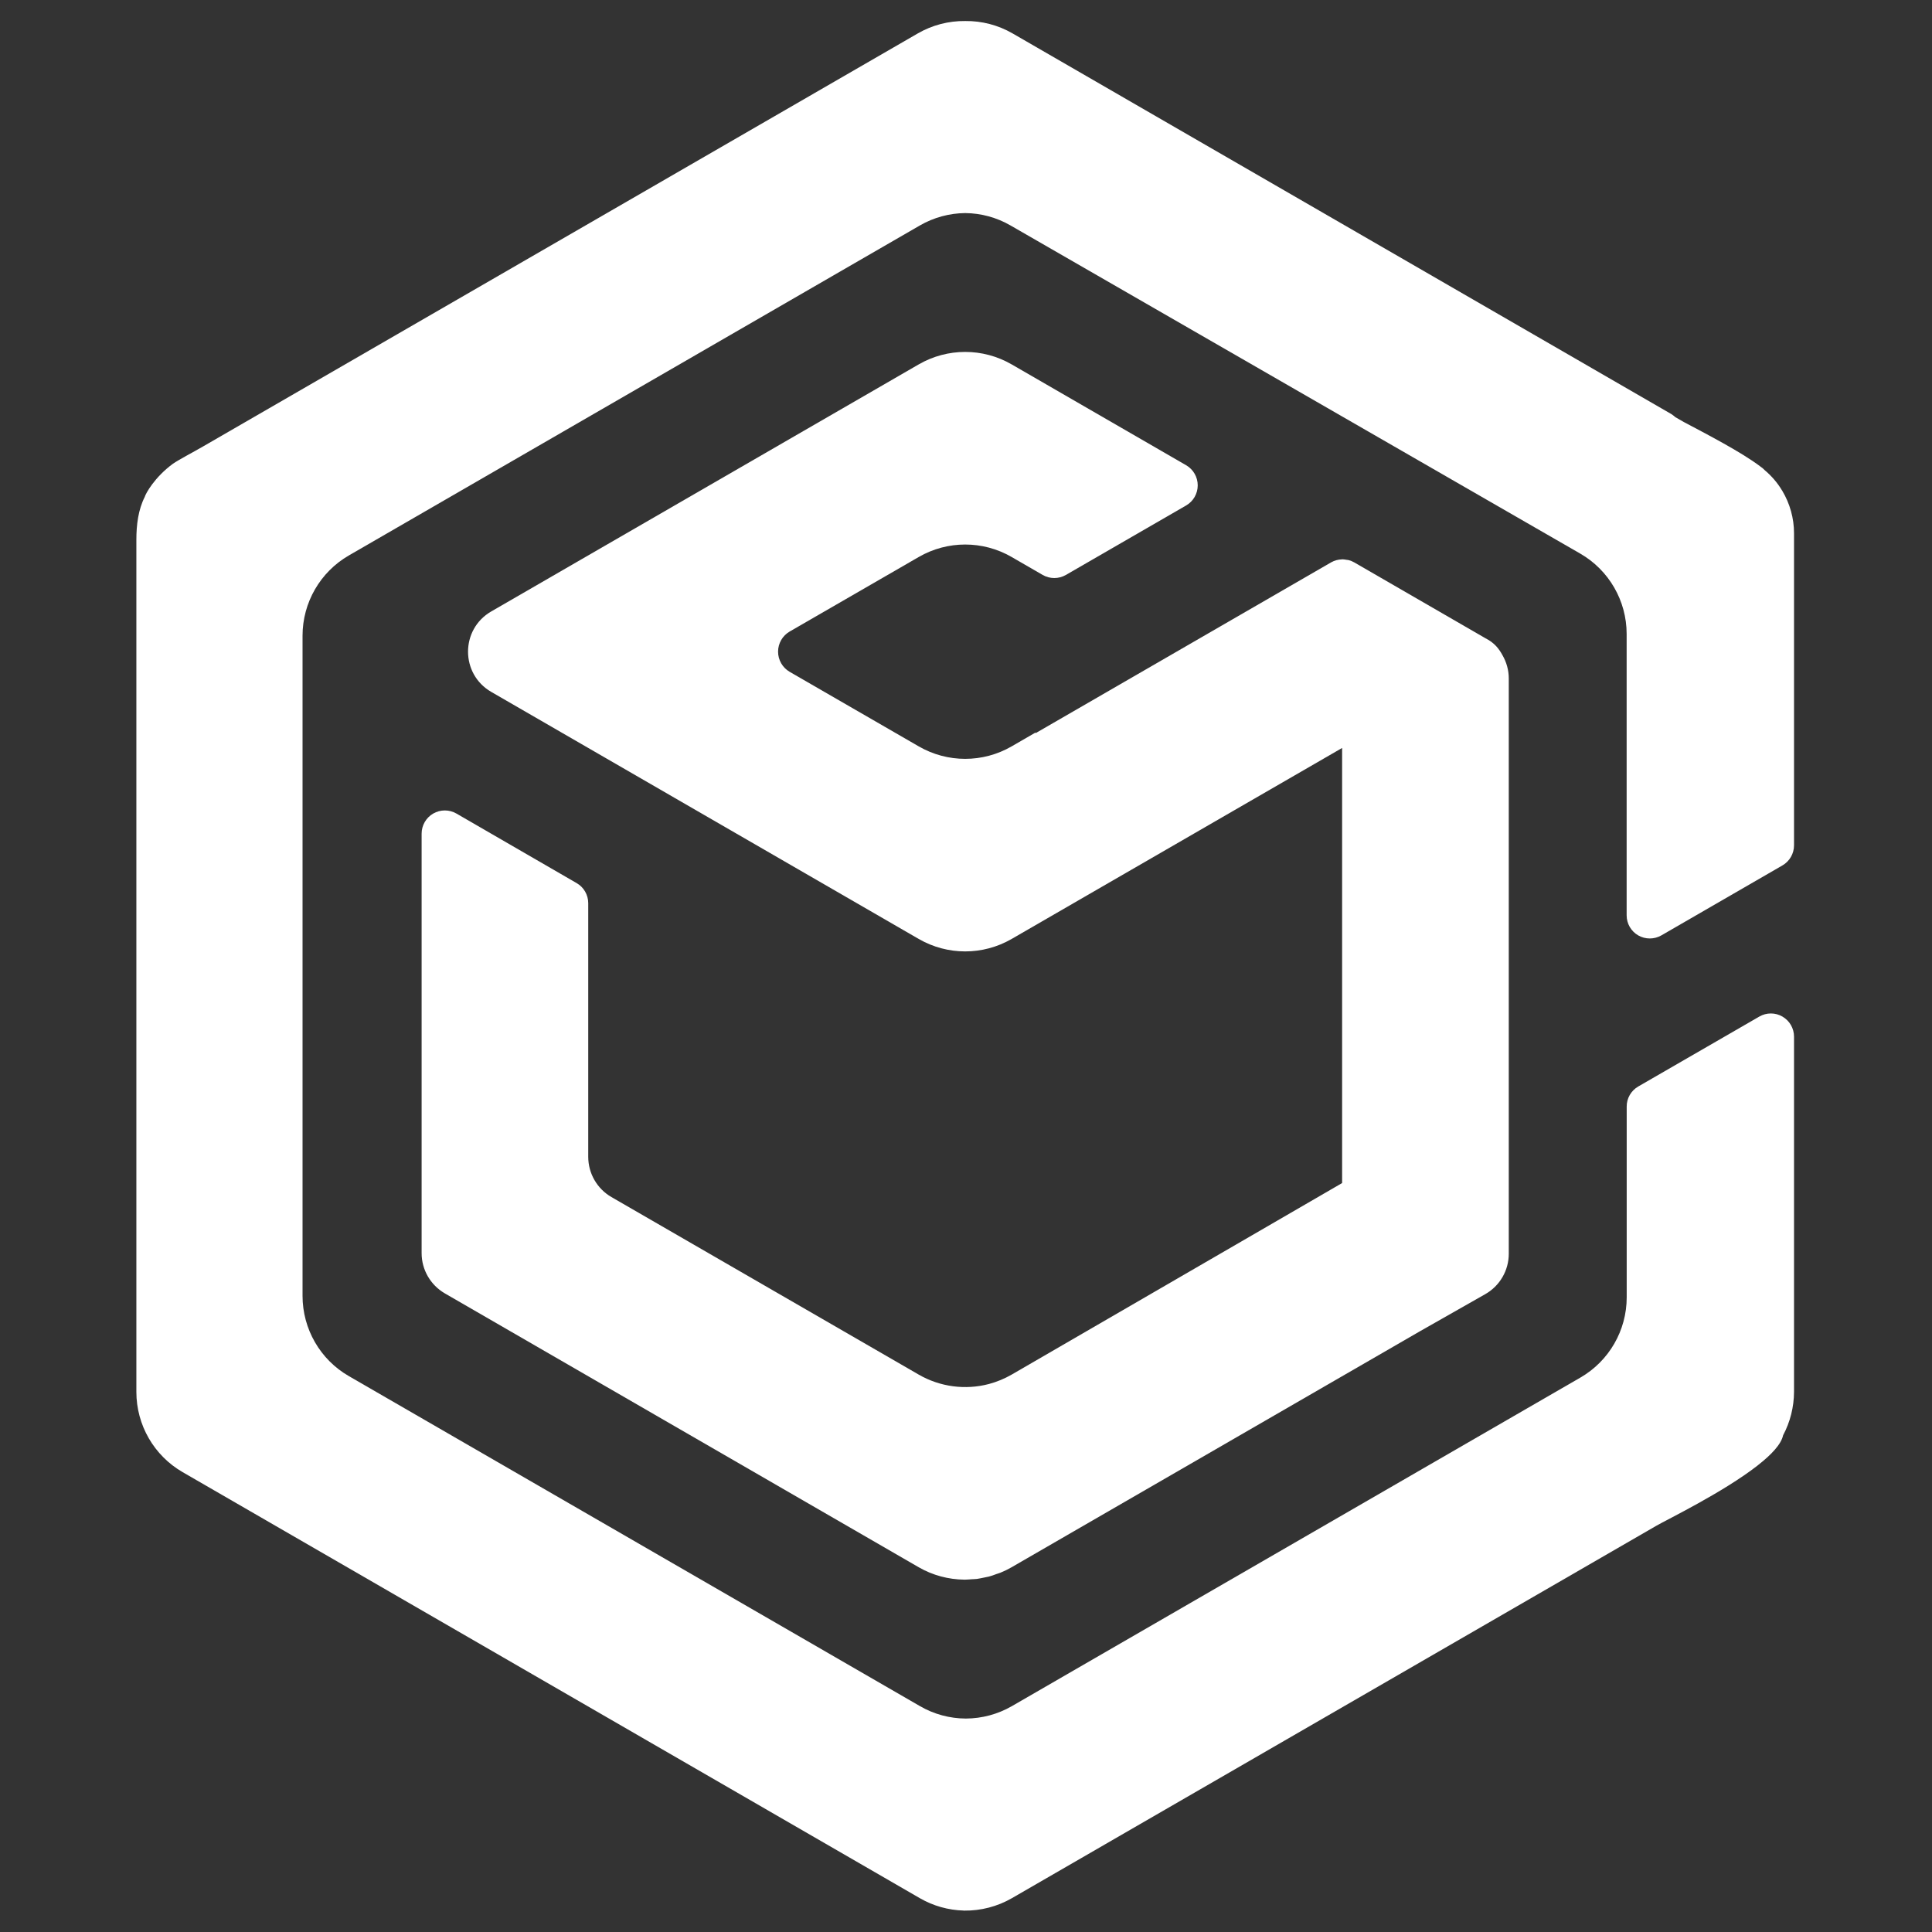 <svg xmlns="http://www.w3.org/2000/svg" xmlns:xlink="http://www.w3.org/1999/xlink" width="500" zoomAndPan="magnify" viewBox="0 0 375 375" height="500" preserveAspectRatio="xMidYMid meet" version="1.0"><rect x="0" y="0" width="375" height="375" fill="#333333" stroke="none"/><defs><clipPath id="4c359562fe"><path d="M 26.469 4 L 348.219 4 L 348.219 371 L 26.469 371 Z M 26.469 4 " clip-rule="nonzero"/></clipPath></defs><path fill="#ffffff" d="M 291.633 127.176 C 290.98 125.98 290.125 124.793 288.34 123.891 L 262.863 109.164 C 262.512 108.961 262.137 108.809 261.734 108.707 C 261.609 108.676 261.484 108.676 261.344 108.656 C 261.082 108.609 260.816 108.562 260.551 108.562 L 260.504 108.562 L 260.504 108.574 C 259.75 108.586 259.008 108.789 258.352 109.164 L 201.027 142.297 L 200.98 142.195 L 196.352 144.875 C 190.773 148.098 183.91 148.098 178.332 144.875 L 153.27 130.398 C 151.883 129.59 151.023 128.102 151.023 126.488 C 151.023 124.879 151.883 123.387 153.27 122.582 L 178.332 108.109 C 183.91 104.887 190.773 104.887 196.352 108.109 L 202.387 111.598 C 203.781 112.398 205.492 112.398 206.887 111.598 L 230.227 98.113 C 231.621 97.309 232.477 95.82 232.477 94.207 C 232.477 92.598 231.621 91.105 230.227 90.301 L 196.352 70.723 C 190.773 67.504 183.91 67.504 178.332 70.723 L 95.352 118.68 C 89.344 122.152 89.344 130.824 95.352 134.297 L 178.332 182.254 C 183.91 185.473 190.773 185.473 196.352 182.254 L 260.504 145.18 L 260.504 229.629 L 239.891 241.582 L 196.352 266.816 C 194.973 267.609 193.5 268.215 191.969 268.629 C 187.367 269.848 182.465 269.195 178.332 266.816 L 118.68 232.348 C 115.891 230.738 114.176 227.754 114.176 224.535 L 114.176 175.309 C 114.176 173.699 113.312 172.199 111.926 171.41 L 88.594 157.91 C 87.199 157.105 85.48 157.105 84.086 157.91 C 82.691 158.715 81.836 160.211 81.836 161.82 L 81.836 243.23 C 81.836 246.449 83.551 249.418 86.34 251.043 L 178.332 304.207 C 181.031 305.766 184.098 306.582 187.215 306.609 L 187.277 306.609 C 187.719 306.609 188.16 306.559 188.598 306.531 C 188.938 306.508 189.277 306.508 189.617 306.469 C 190.082 306.406 190.547 306.293 191 306.207 C 191.312 306.129 191.629 306.094 191.93 306.016 C 192.434 305.891 192.91 305.703 193.387 305.527 C 193.664 305.426 193.93 305.363 194.18 305.262 C 194.922 304.961 195.648 304.609 196.34 304.207 L 275.711 258.34 L 288.293 251.191 C 291.105 249.594 292.852 246.602 292.852 243.355 L 292.852 131.691 C 292.852 130.082 292.414 128.531 291.633 127.176 " fill-opacity="1" fill-rule="nonzero"/><g clip-path="url(#4c359562fe)"><path fill="#ffffff" d="M 196.129 43.754 C 193.449 42.211 190.434 41.387 187.344 41.359 C 184.262 41.387 181.234 42.215 178.559 43.754 L 67.707 107.816 C 62.148 111.031 58.723 116.969 58.723 123.395 L 58.723 251.523 C 58.723 257.953 62.145 263.891 67.707 267.098 L 178.559 331.156 C 181.27 332.73 184.34 333.559 187.469 333.57 C 190.598 333.559 193.676 332.73 196.391 331.168 L 306.754 267.387 C 312.309 264.18 315.742 258.242 315.742 251.812 L 315.742 214.789 C 315.727 213.18 316.594 211.695 317.977 210.891 L 341.48 197.316 C 342.863 196.512 344.586 196.512 345.969 197.316 C 347.363 198.121 348.219 199.605 348.219 201.215 L 348.219 270.168 C 348.203 273.109 347.477 276.004 346.094 278.598 C 345.742 280.293 343.895 282.293 341.277 284.344 C 341.23 284.395 341.152 284.445 341.09 284.496 C 334.453 289.668 323.469 295 321.523 296.133 L 196.391 368.445 C 193.59 370.055 190.395 370.887 187.164 370.848 L 187.027 370.848 L 187.027 370.836 C 184.051 370.758 181.133 369.93 178.559 368.445 L 35.453 285.742 C 29.895 282.535 26.469 276.598 26.469 270.168 L 26.469 104.762 C 26.469 101.875 26.832 98.934 28.098 96.441 C 28.273 95.797 30.008 92.621 33.578 90.004 C 34.926 89.098 37.309 87.875 39.539 86.586 L 178.156 6.48 C 180.945 4.871 184.125 4.043 187.344 4.082 C 190.574 4.043 193.742 4.871 196.531 6.48 L 324.438 80.391 C 324.727 80.566 324.953 80.781 325.207 80.984 L 326.828 81.914 C 331.176 84.223 337.988 87.738 341.684 90.547 L 341.984 90.773 C 342.035 90.812 342.086 90.848 342.137 90.883 C 342.262 90.992 342.348 91.098 342.473 91.211 C 343.832 92.348 344.988 93.684 345.879 95.176 C 345.906 95.195 345.918 95.219 345.945 95.246 L 345.93 95.25 C 347.426 97.746 348.219 100.602 348.219 103.512 L 348.219 164.078 C 348.219 165.688 347.363 167.172 345.969 167.977 L 322.465 181.562 C 321.082 182.355 319.359 182.355 317.98 181.562 C 316.582 180.758 315.73 179.273 315.73 177.664 L 315.73 123.047 C 315.73 116.613 312.297 110.668 306.73 107.457 L 196.129 43.754 L 196.129 43.758 Z M 196.129 43.754 " fill-opacity="1" fill-rule="nonzero"/></g></svg>